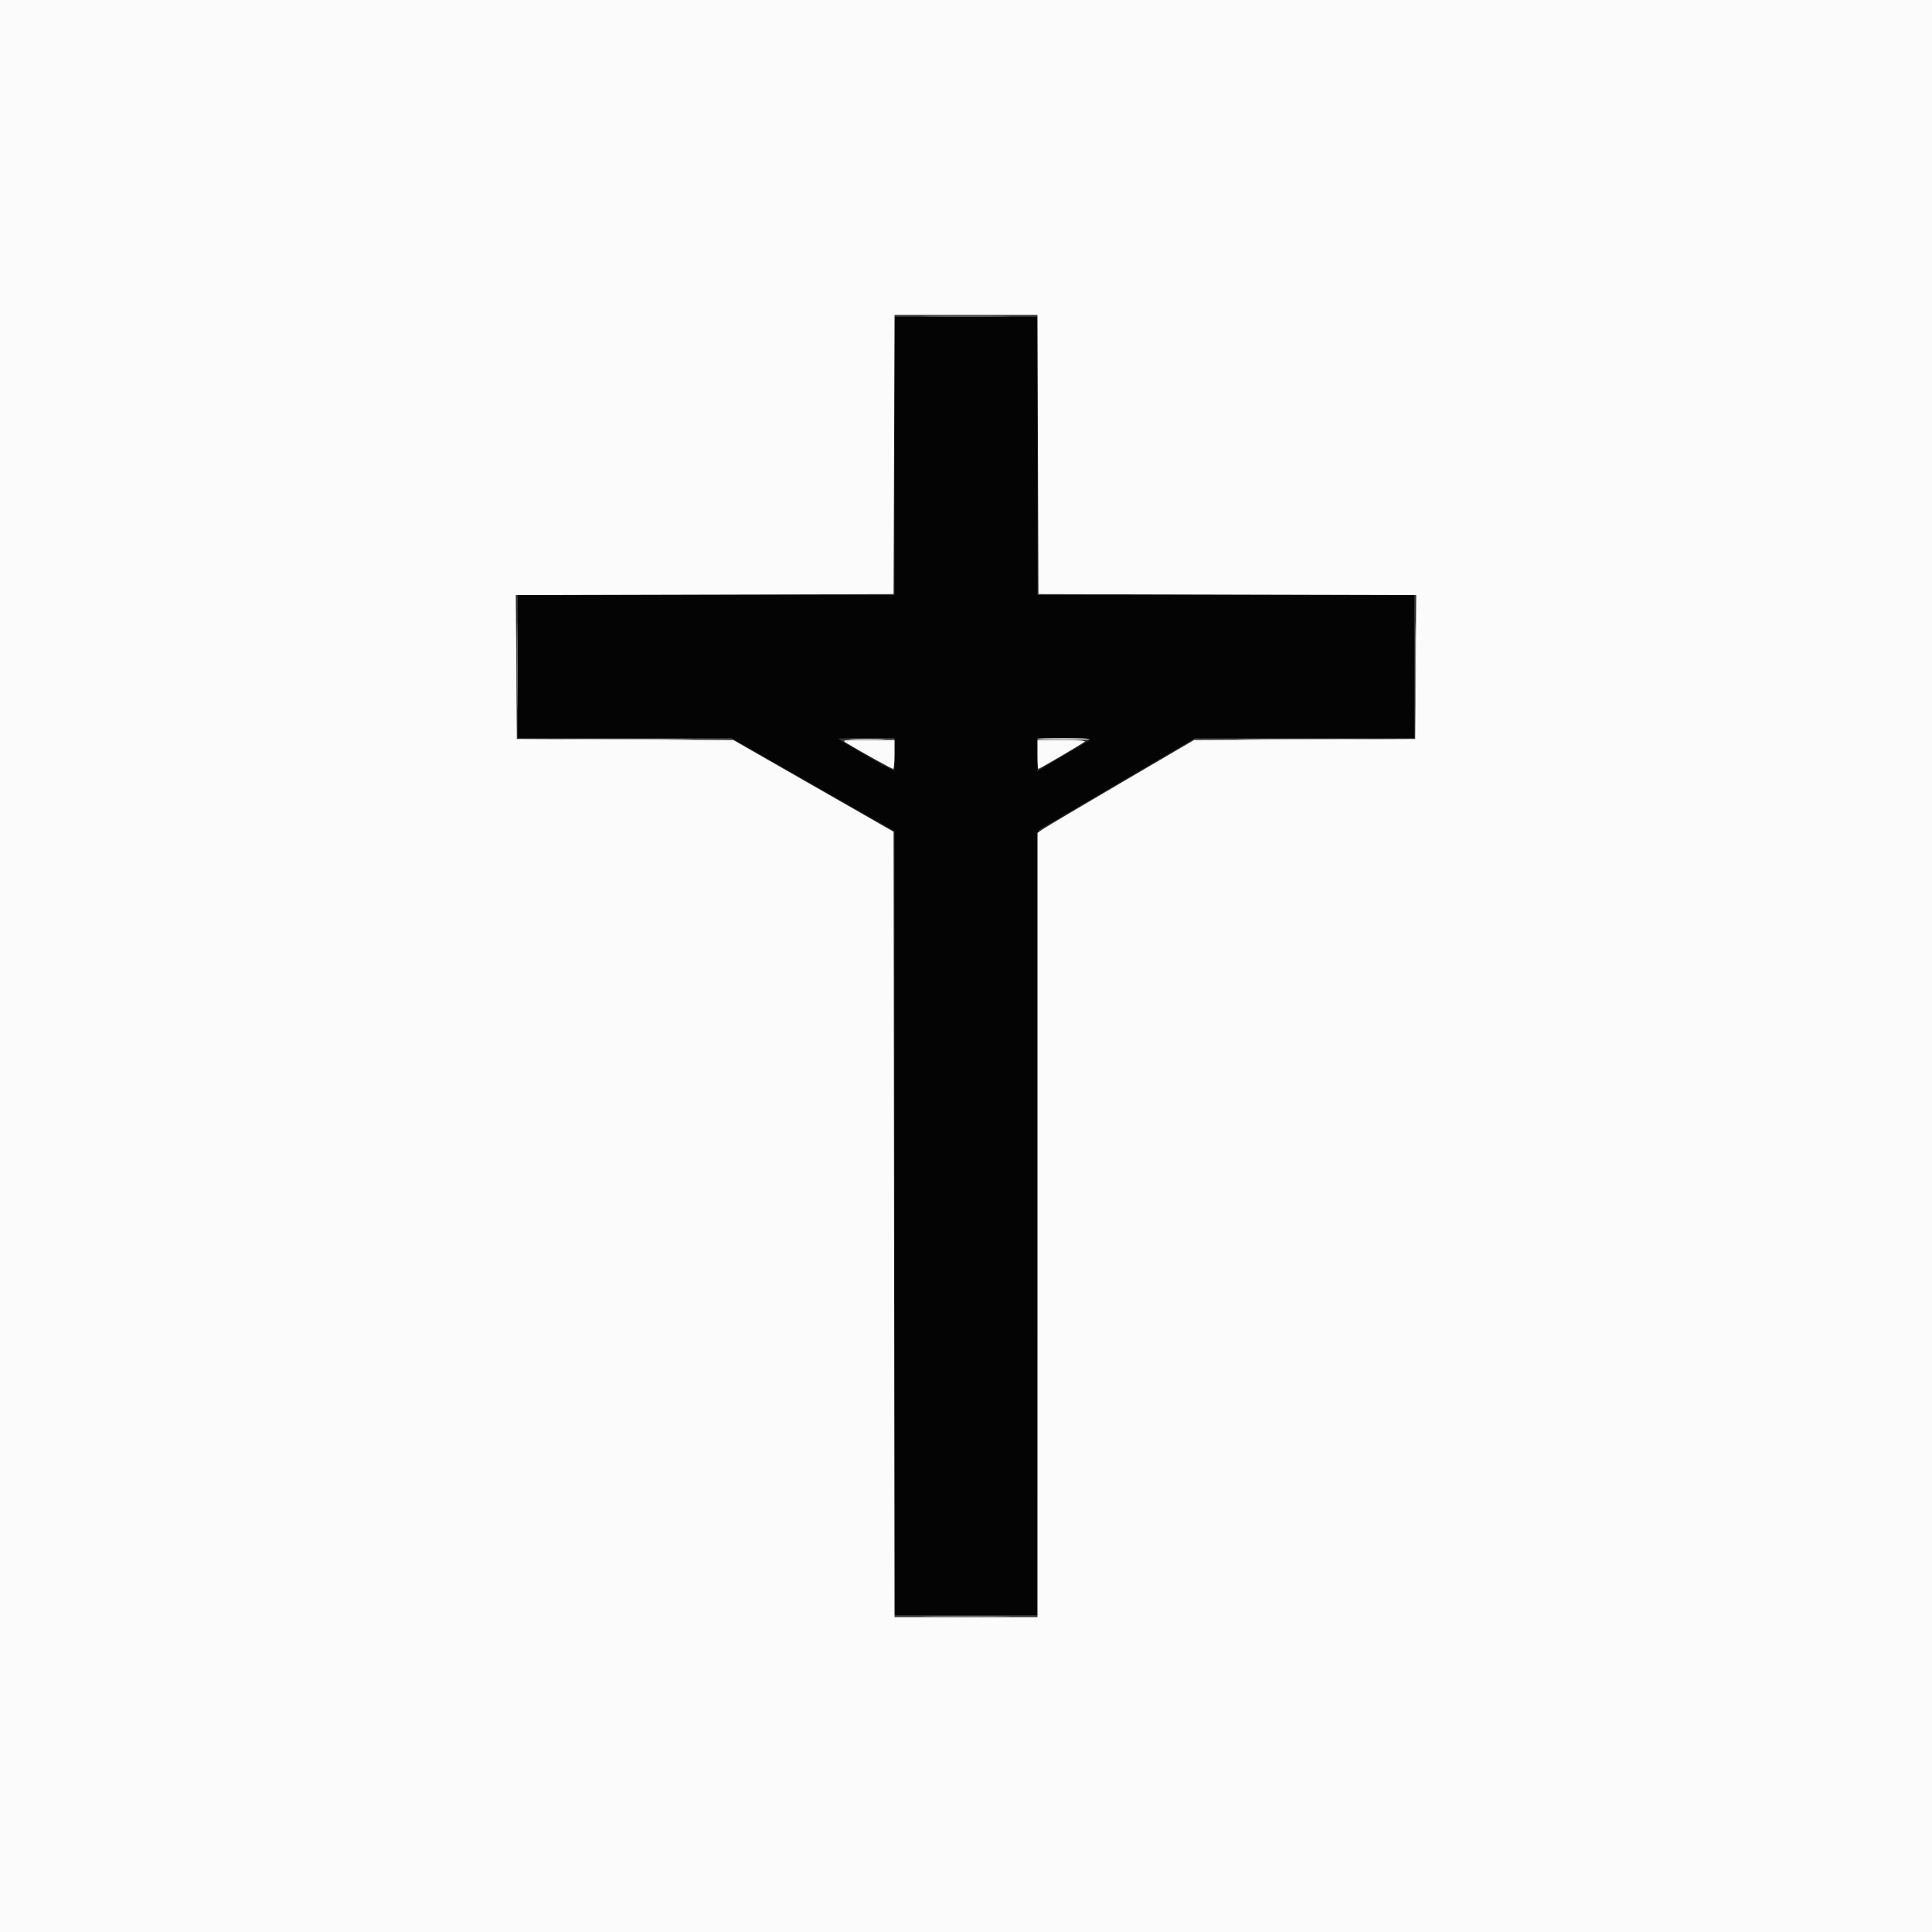 <svg id="svg" version="1.1" xmlns="http://www.w3.org/2000/svg" xmlns:xlink="http://www.w3.org/1999/xlink" width="400" height="400" viewBox="0, 0, 400,400"><rect x="0" y="0" width="400" height="400" fill="#333333" stroke="none"/><g id="svgg"><path id="path0" d="M185.200 94.400 L 185.200 123.200 146.200 123.200 L 107.200 123.200 107.200 138.000 L 107.200 152.800 129.290 152.800 L 151.381 152.800 168.290 162.452 L 185.200 172.103 185.200 253.252 L 185.200 334.400 199.999 334.400 L 214.798 334.400 214.899 253.154 L 215.000 171.907 231.200 162.376 L 247.400 152.844 270.100 152.822 L 292.800 152.800 292.800 138.000 L 292.800 123.200 253.800 123.200 L 214.800 123.200 214.800 94.400 L 214.800 65.600 200.000 65.600 L 185.200 65.600 185.200 94.400 M185.200 156.210 L 185.200 159.621 183.900 158.954 C 181.470 157.709,173.600 153.134,173.600 152.967 C 173.600 152.875,176.210 152.800,179.400 152.800 L 185.200 152.800 185.200 156.210 M225.389 153.334 C 224.955 153.628,222.800 154.917,220.600 156.199 C 218.400 157.480,216.195 158.790,215.700 159.110 L 214.800 159.692 214.800 156.246 L 214.800 152.800 220.489 152.800 C 225.362 152.800,226.065 152.877,225.389 153.334 " stroke="none" fill="#040404" fill-rule="evenodd"></path><path id="path1" d="M0.000 200.000 L 0.000 400.000 200.000 400.000 L 400.000 400.000 400.000 200.000 L 400.000 0.000 200.000 0.000 L 0.000 0.000 0.000 200.000 M214.897 94.100 L 215.000 123.000 254.105 123.102 L 293.210 123.204 293.105 138.102 L 293.000 153.000 270.121 153.103 L 247.241 153.207 232.121 162.061 C 223.804 166.931,216.505 171.262,215.900 171.685 L 214.800 172.454 214.800 253.627 L 214.800 334.800 200.001 334.800 L 185.202 334.800 185.101 253.500 L 185.000 172.200 168.407 162.703 L 151.814 153.207 129.407 153.103 L 107.000 153.000 106.895 138.102 L 106.790 123.204 145.895 123.102 L 185.000 123.000 185.103 94.100 L 185.205 65.200 200.000 65.200 L 214.795 65.200 214.897 94.100 M175.400 153.928 C 178.152 155.592,184.671 159.200,184.925 159.200 C 185.076 159.200,185.200 157.850,185.200 156.200 L 185.200 153.200 179.700 153.201 C 174.214 153.203,174.203 153.205,175.400 153.928 M214.800 156.200 C 214.800 157.850,214.875 159.200,214.967 159.200 C 215.213 159.200,224.136 153.953,224.580 153.547 C 224.797 153.349,222.778 153.200,219.880 153.200 L 214.800 153.200 214.800 156.200 " stroke="none" fill="#fbfbfb" fill-rule="evenodd"></path><path id="path2" d="M192.500 65.499 C 196.625 65.564,203.375 65.564,207.500 65.499 C 211.625 65.434,208.250 65.381,200.000 65.381 C 191.750 65.381,188.375 65.434,192.500 65.499 M192.500 334.699 C 196.625 334.764,203.375 334.764,207.500 334.699 C 211.625 334.634,208.250 334.581,200.000 334.581 C 191.750 334.581,188.375 334.634,192.500 334.699 " stroke="none" fill="#747474" fill-rule="evenodd"></path><path id="path3" d="M118.328 153.100 C 124.559 153.162,134.639 153.162,140.728 153.100 C 146.818 153.038,141.720 152.987,129.400 152.987 C 117.080 152.987,112.098 153.038,118.328 153.100 M176.518 153.098 C 178.233 153.173,180.933 153.172,182.518 153.097 C 184.103 153.021,182.700 152.959,179.400 152.960 C 176.100 152.961,174.803 153.022,176.518 153.098 M214.845 152.979 C 215.124 153.257,225.214 153.320,225.489 153.045 C 225.623 152.910,223.243 152.800,220.200 152.800 C 217.157 152.800,214.747 152.880,214.845 152.979 M258.672 153.100 C 264.871 153.162,275.131 153.162,281.472 153.100 C 287.812 153.038,282.740 152.987,270.200 152.987 C 257.660 152.987,252.472 153.038,258.672 153.100 " stroke="none" fill="#bcbcbc" fill-rule="evenodd"></path><path id="path4" d="M106.981 138.000 C 106.981 146.250,107.034 149.625,107.099 145.500 C 107.164 141.375,107.164 134.625,107.099 130.500 C 107.034 126.375,106.981 129.750,106.981 138.000 M292.981 138.000 C 292.981 146.250,293.034 149.625,293.099 145.500 C 293.164 141.375,293.164 134.625,293.099 130.500 C 293.034 126.375,292.981 129.750,292.981 138.000 " stroke="none" fill="#8c8c8c" fill-rule="evenodd"></path></g></svg>